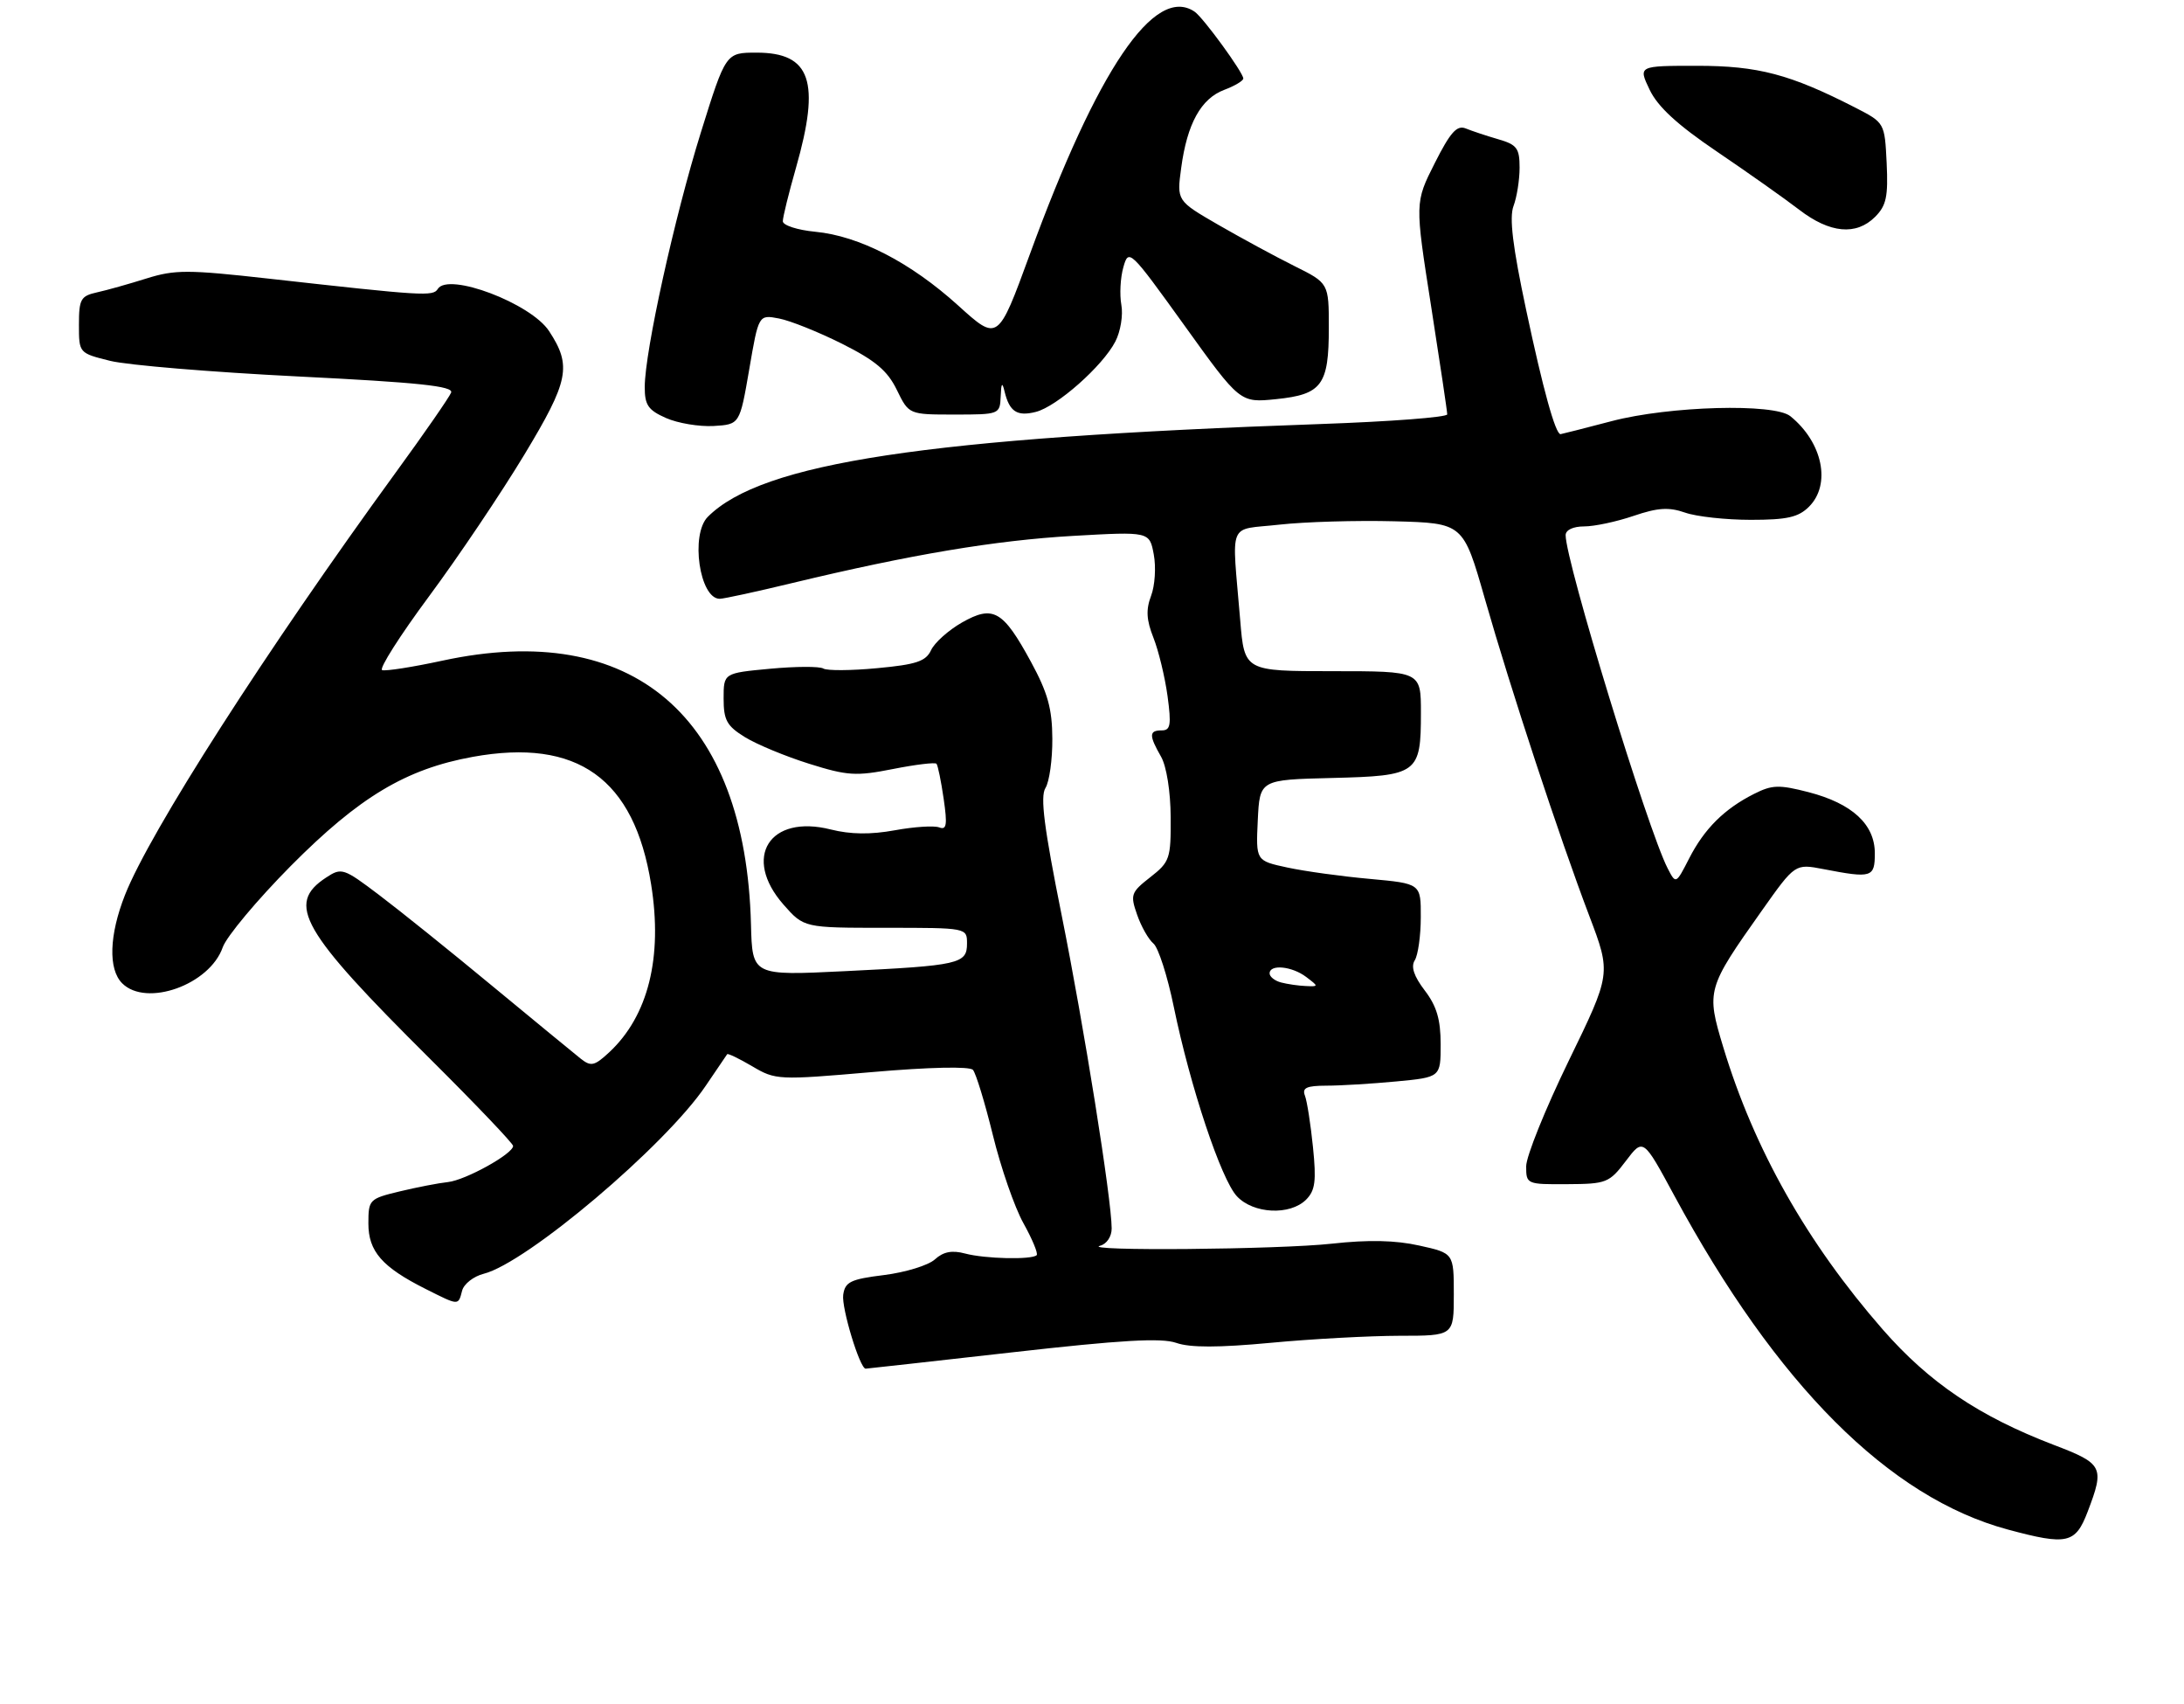 <?xml version="1.0" encoding="UTF-8" standalone="no"?>
<!DOCTYPE svg PUBLIC "-//W3C//DTD SVG 1.1//EN" "http://www.w3.org/Graphics/SVG/1.1/DTD/svg11.dtd" >
<svg xmlns="http://www.w3.org/2000/svg" xmlns:xlink="http://www.w3.org/1999/xlink" version="1.1" viewBox="0 0 332 259">
 <g >
 <path fill="currentColor"
d=" M 317.36 229.72 C 319.95 222.94 319.70 222.44 312.22 219.59 C 300.83 215.23 293.29 210.14 286.20 202.04 C 274.68 188.85 266.65 174.64 261.96 159.14 C 259.36 150.54 259.45 150.22 267.84 138.37 C 272.88 131.25 272.88 131.25 277.19 132.08 C 284.55 133.50 285.00 133.36 285.00 129.67 C 285.00 125.28 281.56 122.11 274.94 120.39 C 270.44 119.23 269.39 119.26 266.64 120.65 C 262.12 122.93 259.09 125.94 256.78 130.45 C 254.76 134.39 254.76 134.39 253.50 131.95 C 250.46 126.03 238.00 85.34 238.00 81.33 C 238.00 80.54 239.14 80.00 240.82 80.00 C 242.37 80.00 245.75 79.28 248.33 78.40 C 252.01 77.15 253.68 77.04 256.15 77.90 C 257.88 78.51 262.38 79.00 266.15 79.00 C 271.67 79.00 273.39 78.61 275.00 77.00 C 278.39 73.61 277.07 67.22 272.16 63.25 C 269.71 61.26 253.76 61.70 245.00 64.00 C 240.88 65.08 237.38 65.97 237.23 65.98 C 236.46 66.03 234.56 59.16 232.00 47.11 C 229.95 37.48 229.41 33.05 230.08 31.30 C 230.58 29.96 231.00 27.35 231.00 25.48 C 231.00 22.52 230.59 21.98 227.75 21.16 C 225.96 20.64 223.74 19.90 222.81 19.52 C 221.47 18.98 220.47 20.10 218.10 24.80 C 215.08 30.78 215.08 30.78 217.54 46.47 C 218.89 55.10 220.00 62.53 220.00 62.97 C 220.00 63.41 211.34 64.07 200.75 64.44 C 140.83 66.54 115.82 70.32 107.60 78.54 C 104.92 81.22 106.34 91.00 109.41 91.00 C 110.01 91.00 115.00 89.92 120.50 88.59 C 138.51 84.26 151.31 82.12 163.12 81.44 C 174.74 80.78 174.74 80.78 175.39 84.26 C 175.75 86.18 175.57 89.01 174.98 90.55 C 174.18 92.66 174.27 94.22 175.34 96.92 C 176.12 98.89 177.08 102.86 177.48 105.75 C 178.08 110.19 177.94 111.00 176.59 111.00 C 174.66 111.00 174.64 111.75 176.50 115.00 C 177.33 116.46 177.94 120.29 177.96 124.18 C 178.00 130.49 177.83 130.99 174.86 133.31 C 171.92 135.61 171.79 135.97 172.86 139.02 C 173.48 140.81 174.60 142.77 175.34 143.39 C 176.08 144.00 177.47 148.32 178.43 153.00 C 180.94 165.17 185.62 179.21 188.02 181.79 C 190.52 184.48 196.10 184.75 198.55 182.31 C 199.93 180.92 200.12 179.49 199.59 174.32 C 199.24 170.86 198.69 167.34 198.37 166.51 C 197.91 165.32 198.61 165.00 201.64 164.99 C 203.76 164.99 208.54 164.70 212.25 164.35 C 219.00 163.71 219.00 163.71 219.00 158.70 C 219.00 154.94 218.40 152.90 216.58 150.52 C 214.92 148.34 214.45 146.90 215.07 145.93 C 215.56 145.14 215.98 142.20 215.98 139.39 C 216.00 134.28 216.00 134.28 208.25 133.57 C 203.99 133.19 198.34 132.41 195.70 131.84 C 190.91 130.81 190.91 130.81 191.20 124.66 C 191.50 118.50 191.50 118.50 202.50 118.23 C 215.54 117.91 216.00 117.57 216.00 108.31 C 216.00 102.00 216.00 102.00 202.59 102.00 C 189.17 102.00 189.17 102.00 188.53 94.25 C 187.25 78.82 186.51 80.63 194.50 79.73 C 198.35 79.30 206.21 79.07 211.96 79.22 C 222.43 79.50 222.43 79.50 225.72 91.00 C 229.65 104.76 237.03 127.17 241.61 139.23 C 244.92 147.96 244.92 147.96 238.46 161.23 C 234.91 168.53 232.00 175.74 232.00 177.25 C 232.00 179.96 232.09 180.00 238.25 179.96 C 244.20 179.93 244.63 179.76 247.15 176.44 C 249.79 172.95 249.79 172.95 254.53 181.72 C 270.08 210.48 287.18 227.59 305.23 232.45 C 314.26 234.88 315.50 234.60 317.36 229.72 Z  M 153.85 205.52 C 170.45 203.64 176.53 203.29 178.81 204.08 C 180.91 204.82 185.23 204.81 193.16 204.07 C 199.40 203.48 208.21 203.01 212.75 203.00 C 221.00 203.00 221.00 203.00 221.00 196.73 C 221.00 190.45 221.00 190.45 215.75 189.29 C 212.13 188.48 208.02 188.39 202.50 189.00 C 194.44 189.90 163.99 190.16 167.25 189.31 C 168.24 189.05 169.00 187.91 168.99 186.68 C 168.98 182.23 164.78 155.94 161.37 139.00 C 158.72 125.81 158.11 121.07 158.92 119.76 C 159.52 118.81 159.99 115.43 159.97 112.26 C 159.95 107.70 159.27 105.27 156.72 100.58 C 152.46 92.75 150.98 91.91 146.22 94.61 C 144.18 95.78 142.07 97.66 141.54 98.80 C 140.75 100.50 139.31 100.99 133.37 101.54 C 129.41 101.92 125.71 101.94 125.16 101.60 C 124.60 101.25 120.96 101.27 117.07 101.63 C 110.00 102.29 110.00 102.29 110.00 106.16 C 110.00 109.45 110.49 110.33 113.25 112.03 C 115.04 113.13 119.42 114.95 123.00 116.07 C 128.83 117.90 130.14 117.98 135.74 116.87 C 139.17 116.19 142.15 115.83 142.36 116.07 C 142.57 116.31 143.06 118.70 143.45 121.39 C 144.03 125.36 143.90 126.18 142.77 125.74 C 142.00 125.45 138.96 125.64 136.02 126.18 C 132.35 126.85 129.29 126.81 126.30 126.06 C 116.97 123.70 112.81 130.30 119.10 137.47 C 122.21 141.00 122.21 141.00 134.60 141.00 C 147.00 141.00 147.00 141.00 147.00 143.39 C 147.00 146.48 145.85 146.74 128.43 147.59 C 114.36 148.28 114.36 148.28 114.16 140.49 C 113.34 108.81 96.20 94.15 67.26 100.40 C 62.73 101.38 58.61 102.02 58.09 101.84 C 57.58 101.65 60.79 96.60 65.23 90.61 C 69.67 84.62 76.18 74.94 79.70 69.11 C 86.49 57.86 86.94 55.61 83.47 50.32 C 80.71 46.10 68.14 41.34 66.55 43.91 C 65.84 45.07 64.41 44.98 40.80 42.34 C 28.57 40.97 26.59 40.97 22.30 42.31 C 19.66 43.14 16.26 44.10 14.75 44.43 C 12.27 44.98 12.00 45.46 12.00 49.35 C 12.00 53.66 12.00 53.66 16.75 54.84 C 19.36 55.49 32.20 56.56 45.28 57.21 C 63.62 58.12 68.95 58.68 68.58 59.66 C 68.31 60.35 64.56 65.77 60.23 71.71 C 40.45 98.87 22.77 126.43 19.00 136.01 C 16.60 142.10 16.43 147.29 18.57 149.43 C 22.24 153.10 31.88 149.66 33.86 143.96 C 34.44 142.32 39.09 136.76 44.20 131.60 C 54.62 121.11 61.70 116.87 71.87 115.02 C 87.78 112.14 96.41 118.31 98.98 134.40 C 100.76 145.49 98.54 154.38 92.63 159.90 C 90.37 162.00 89.84 162.12 88.29 160.90 C 87.32 160.13 81.28 155.16 74.86 149.86 C 68.45 144.55 60.68 138.31 57.60 135.99 C 52.22 131.92 51.92 131.82 49.58 133.36 C 43.43 137.38 45.75 141.42 65.44 160.98 C 72.35 167.85 78.00 173.78 78.00 174.15 C 78.00 175.35 70.77 179.35 68.10 179.64 C 66.68 179.79 63.38 180.43 60.76 181.06 C 56.14 182.17 56.00 182.31 56.00 185.93 C 56.00 190.18 58.08 192.56 64.71 195.89 C 69.81 198.45 69.65 198.44 70.25 196.14 C 70.52 195.12 71.99 193.97 73.52 193.58 C 80.07 191.94 101.14 174.11 107.28 165.01 C 108.95 162.53 110.42 160.37 110.54 160.21 C 110.65 160.05 112.37 160.88 114.36 162.05 C 117.89 164.14 118.32 164.16 132.53 162.93 C 141.28 162.17 147.40 162.04 147.90 162.59 C 148.35 163.09 149.71 167.55 150.93 172.50 C 152.14 177.45 154.23 183.48 155.58 185.90 C 156.93 188.32 157.83 190.50 157.59 190.75 C 156.86 191.47 149.73 191.31 146.71 190.50 C 144.72 189.97 143.41 190.22 142.12 191.39 C 141.12 192.30 137.65 193.36 134.40 193.77 C 129.29 194.40 128.46 194.81 128.18 196.78 C 127.90 198.75 130.71 208.00 131.59 208.00 C 131.76 208.00 141.78 206.88 153.85 205.52 Z  M 113.89 56.16 C 115.32 47.81 115.32 47.81 118.41 48.40 C 120.11 48.72 124.42 50.45 128.00 52.24 C 133.06 54.78 134.91 56.33 136.33 59.25 C 138.16 63.00 138.16 63.00 145.08 63.00 C 151.93 63.00 152.00 62.97 152.12 60.25 C 152.20 58.17 152.35 57.99 152.71 59.50 C 153.45 62.56 154.61 63.32 157.45 62.60 C 160.65 61.80 167.63 55.63 169.55 51.90 C 170.34 50.38 170.75 47.87 170.46 46.32 C 170.18 44.77 170.31 42.19 170.77 40.60 C 171.57 37.76 171.76 37.94 180.05 49.46 C 188.50 61.22 188.50 61.22 193.98 60.66 C 200.95 59.95 202.00 58.52 202.00 49.83 C 202.00 43.03 202.00 43.03 196.75 40.42 C 193.86 38.98 188.66 36.16 185.19 34.16 C 178.88 30.51 178.88 30.51 179.56 25.51 C 180.46 18.80 182.57 14.99 186.09 13.66 C 187.69 13.06 189.00 12.28 189.00 11.93 C 189.00 11.03 182.89 2.64 181.59 1.77 C 175.53 -2.32 166.83 10.51 156.53 38.70 C 151.70 51.90 151.70 51.90 145.66 46.43 C 138.42 39.88 130.63 35.86 123.93 35.22 C 121.22 34.96 119.00 34.24 119.00 33.62 C 119.00 33.00 119.90 29.35 121.00 25.50 C 124.75 12.37 123.26 8.00 115.01 8.00 C 110.33 8.00 110.33 8.00 106.55 20.10 C 102.52 33.03 98.03 53.37 98.01 58.80 C 98.00 61.56 98.53 62.33 101.25 63.53 C 103.04 64.32 106.29 64.86 108.48 64.74 C 112.45 64.50 112.45 64.50 113.89 56.16 Z  M 285.05 32.95 C 286.75 31.25 287.04 29.87 286.80 24.78 C 286.50 18.65 286.50 18.65 282.00 16.34 C 272.13 11.29 267.26 10.00 257.98 10.00 C 249.03 10.00 249.03 10.00 250.77 13.64 C 252.00 16.22 254.97 18.96 261.00 23.04 C 265.68 26.21 271.30 30.18 273.50 31.87 C 278.17 35.46 282.17 35.83 285.05 32.95 Z  M 194.75 149.31 C 193.79 149.06 193.00 148.44 193.00 147.93 C 193.00 146.50 196.39 146.83 198.56 148.47 C 200.47 149.92 200.47 149.94 198.50 149.85 C 197.40 149.81 195.71 149.56 194.75 149.31 Z "/>
</g>
</svg>